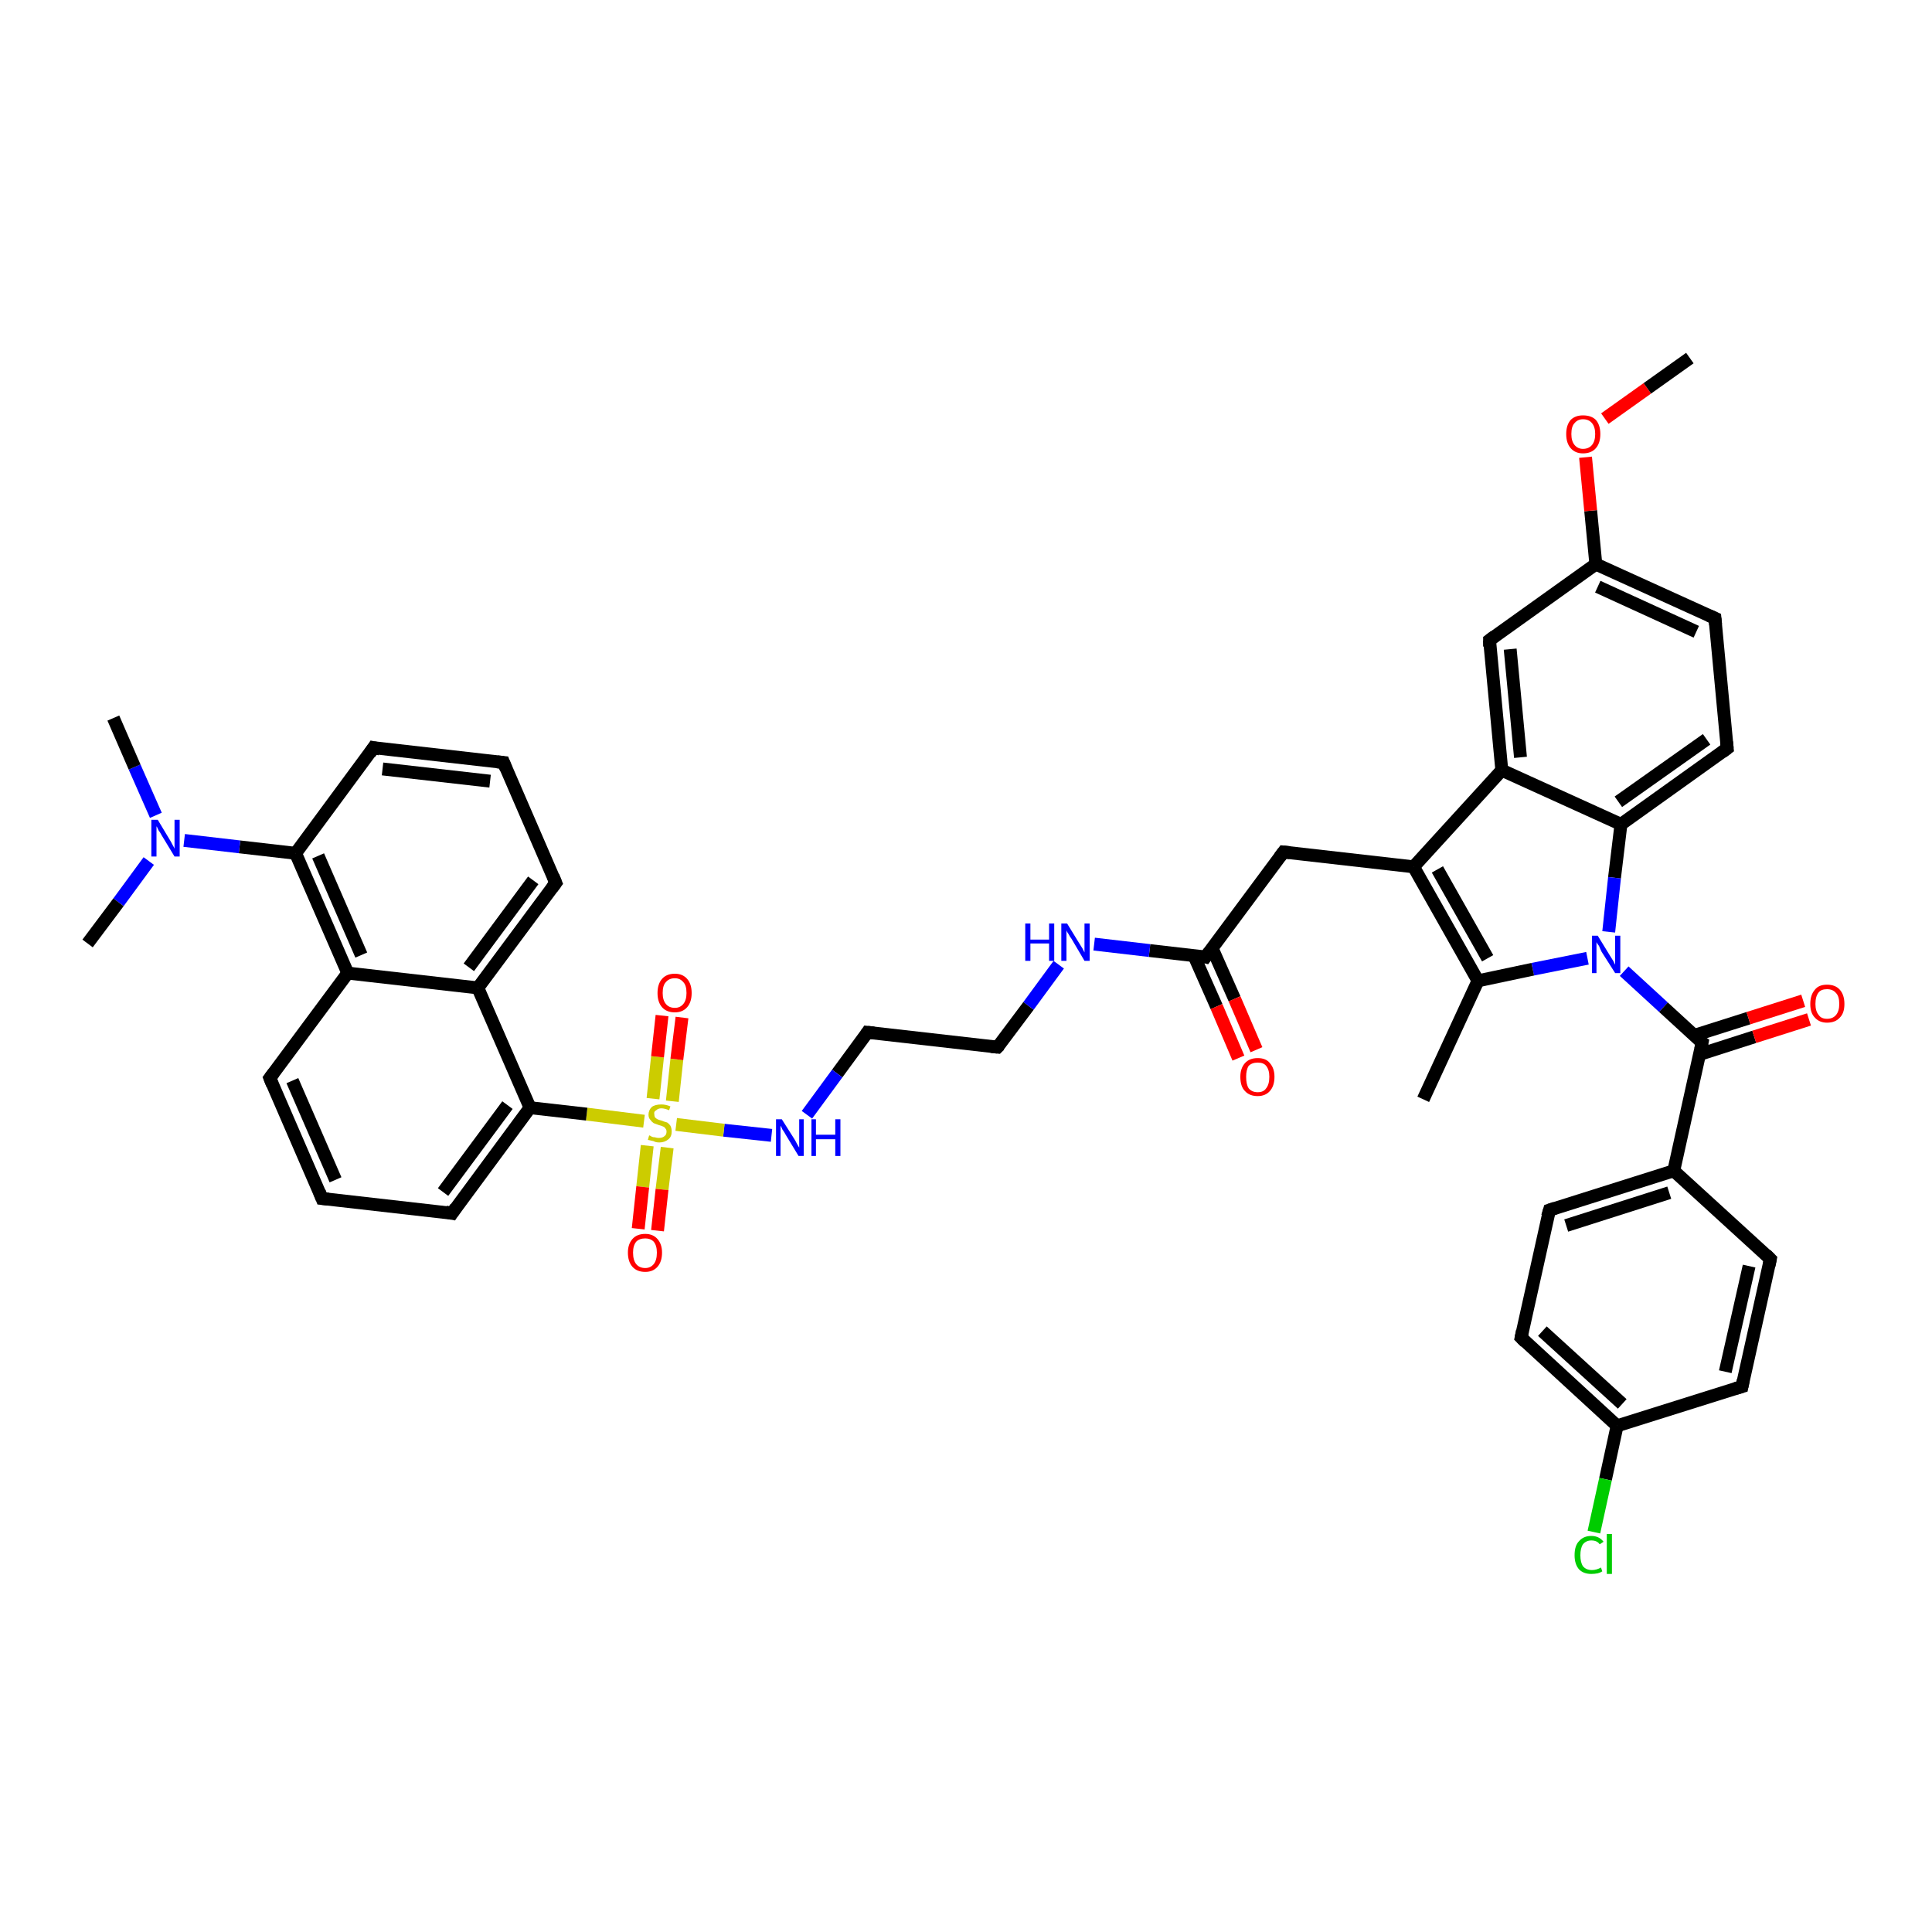 <?xml version='1.0' encoding='iso-8859-1'?>
<svg version='1.1' baseProfile='full'
              xmlns='http://www.w3.org/2000/svg'
                      xmlns:rdkit='http://www.rdkit.org/xml'
                      xmlns:xlink='http://www.w3.org/1999/xlink'
                  xml:space='preserve'
width='300px' height='300px' viewBox='0 0 300 300'>
<!-- END OF HEADER -->
<rect style='opacity:1.0;fill:#FFFFFF;stroke:none' width='300.0' height='300.0' x='0.0' y='0.0'> </rect>
<path class='bond-0 atom-0 atom-1' d='M 219.5,134.6 L 233.2,119.6' style='fill:none;fill-rule:evenodd;stroke:#000000;stroke-width:2.0px;stroke-linecap:butt;stroke-linejoin:miter;stroke-opacity:1' />
<path class='bond-1 atom-1 atom-2' d='M 233.2,119.6 L 251.7,128.0' style='fill:none;fill-rule:evenodd;stroke:#000000;stroke-width:2.0px;stroke-linecap:butt;stroke-linejoin:miter;stroke-opacity:1' />
<path class='bond-2 atom-2 atom-3' d='M 251.7,128.0 L 268.2,116.2' style='fill:none;fill-rule:evenodd;stroke:#000000;stroke-width:2.0px;stroke-linecap:butt;stroke-linejoin:miter;stroke-opacity:1' />
<path class='bond-2 atom-2 atom-3' d='M 251.3,124.5 L 265.0,114.8' style='fill:none;fill-rule:evenodd;stroke:#000000;stroke-width:2.0px;stroke-linecap:butt;stroke-linejoin:miter;stroke-opacity:1' />
<path class='bond-3 atom-3 atom-4' d='M 268.2,116.2 L 266.3,96.0' style='fill:none;fill-rule:evenodd;stroke:#000000;stroke-width:2.0px;stroke-linecap:butt;stroke-linejoin:miter;stroke-opacity:1' />
<path class='bond-4 atom-4 atom-5' d='M 266.3,96.0 L 247.8,87.6' style='fill:none;fill-rule:evenodd;stroke:#000000;stroke-width:2.0px;stroke-linecap:butt;stroke-linejoin:miter;stroke-opacity:1' />
<path class='bond-4 atom-4 atom-5' d='M 263.4,98.1 L 248.1,91.1' style='fill:none;fill-rule:evenodd;stroke:#000000;stroke-width:2.0px;stroke-linecap:butt;stroke-linejoin:miter;stroke-opacity:1' />
<path class='bond-5 atom-5 atom-6' d='M 247.8,87.6 L 247.0,79.3' style='fill:none;fill-rule:evenodd;stroke:#000000;stroke-width:2.0px;stroke-linecap:butt;stroke-linejoin:miter;stroke-opacity:1' />
<path class='bond-5 atom-5 atom-6' d='M 247.0,79.3 L 246.2,71.0' style='fill:none;fill-rule:evenodd;stroke:#FF0000;stroke-width:2.0px;stroke-linecap:butt;stroke-linejoin:miter;stroke-opacity:1' />
<path class='bond-6 atom-6 atom-7' d='M 249.2,65.0 L 255.8,60.3' style='fill:none;fill-rule:evenodd;stroke:#FF0000;stroke-width:2.0px;stroke-linecap:butt;stroke-linejoin:miter;stroke-opacity:1' />
<path class='bond-6 atom-6 atom-7' d='M 255.8,60.3 L 262.4,55.6' style='fill:none;fill-rule:evenodd;stroke:#000000;stroke-width:2.0px;stroke-linecap:butt;stroke-linejoin:miter;stroke-opacity:1' />
<path class='bond-7 atom-5 atom-8' d='M 247.8,87.6 L 231.3,99.4' style='fill:none;fill-rule:evenodd;stroke:#000000;stroke-width:2.0px;stroke-linecap:butt;stroke-linejoin:miter;stroke-opacity:1' />
<path class='bond-8 atom-2 atom-9' d='M 251.7,128.0 L 250.7,136.3' style='fill:none;fill-rule:evenodd;stroke:#000000;stroke-width:2.0px;stroke-linecap:butt;stroke-linejoin:miter;stroke-opacity:1' />
<path class='bond-8 atom-2 atom-9' d='M 250.7,136.3 L 249.8,144.7' style='fill:none;fill-rule:evenodd;stroke:#0000FF;stroke-width:2.0px;stroke-linecap:butt;stroke-linejoin:miter;stroke-opacity:1' />
<path class='bond-9 atom-9 atom-10' d='M 246.5,148.8 L 238.0,150.5' style='fill:none;fill-rule:evenodd;stroke:#0000FF;stroke-width:2.0px;stroke-linecap:butt;stroke-linejoin:miter;stroke-opacity:1' />
<path class='bond-9 atom-9 atom-10' d='M 238.0,150.5 L 229.5,152.3' style='fill:none;fill-rule:evenodd;stroke:#000000;stroke-width:2.0px;stroke-linecap:butt;stroke-linejoin:miter;stroke-opacity:1' />
<path class='bond-10 atom-10 atom-11' d='M 229.5,152.3 L 221.0,170.7' style='fill:none;fill-rule:evenodd;stroke:#000000;stroke-width:2.0px;stroke-linecap:butt;stroke-linejoin:miter;stroke-opacity:1' />
<path class='bond-11 atom-9 atom-12' d='M 252.2,150.8 L 258.3,156.4' style='fill:none;fill-rule:evenodd;stroke:#0000FF;stroke-width:2.0px;stroke-linecap:butt;stroke-linejoin:miter;stroke-opacity:1' />
<path class='bond-11 atom-9 atom-12' d='M 258.3,156.4 L 264.3,161.9' style='fill:none;fill-rule:evenodd;stroke:#000000;stroke-width:2.0px;stroke-linecap:butt;stroke-linejoin:miter;stroke-opacity:1' />
<path class='bond-12 atom-12 atom-13' d='M 264.3,161.9 L 259.9,181.8' style='fill:none;fill-rule:evenodd;stroke:#000000;stroke-width:2.0px;stroke-linecap:butt;stroke-linejoin:miter;stroke-opacity:1' />
<path class='bond-13 atom-13 atom-14' d='M 259.9,181.8 L 240.6,187.9' style='fill:none;fill-rule:evenodd;stroke:#000000;stroke-width:2.0px;stroke-linecap:butt;stroke-linejoin:miter;stroke-opacity:1' />
<path class='bond-13 atom-13 atom-14' d='M 259.2,185.2 L 243.2,190.3' style='fill:none;fill-rule:evenodd;stroke:#000000;stroke-width:2.0px;stroke-linecap:butt;stroke-linejoin:miter;stroke-opacity:1' />
<path class='bond-14 atom-14 atom-15' d='M 240.6,187.9 L 236.2,207.7' style='fill:none;fill-rule:evenodd;stroke:#000000;stroke-width:2.0px;stroke-linecap:butt;stroke-linejoin:miter;stroke-opacity:1' />
<path class='bond-15 atom-15 atom-16' d='M 236.2,207.7 L 251.1,221.4' style='fill:none;fill-rule:evenodd;stroke:#000000;stroke-width:2.0px;stroke-linecap:butt;stroke-linejoin:miter;stroke-opacity:1' />
<path class='bond-15 atom-15 atom-16' d='M 239.5,206.7 L 251.9,218.0' style='fill:none;fill-rule:evenodd;stroke:#000000;stroke-width:2.0px;stroke-linecap:butt;stroke-linejoin:miter;stroke-opacity:1' />
<path class='bond-16 atom-16 atom-17' d='M 251.1,221.4 L 270.5,215.3' style='fill:none;fill-rule:evenodd;stroke:#000000;stroke-width:2.0px;stroke-linecap:butt;stroke-linejoin:miter;stroke-opacity:1' />
<path class='bond-17 atom-17 atom-18' d='M 270.5,215.3 L 274.9,195.5' style='fill:none;fill-rule:evenodd;stroke:#000000;stroke-width:2.0px;stroke-linecap:butt;stroke-linejoin:miter;stroke-opacity:1' />
<path class='bond-17 atom-17 atom-18' d='M 267.9,213.0 L 271.6,196.6' style='fill:none;fill-rule:evenodd;stroke:#000000;stroke-width:2.0px;stroke-linecap:butt;stroke-linejoin:miter;stroke-opacity:1' />
<path class='bond-18 atom-16 atom-19' d='M 251.1,221.4 L 249.3,229.7' style='fill:none;fill-rule:evenodd;stroke:#000000;stroke-width:2.0px;stroke-linecap:butt;stroke-linejoin:miter;stroke-opacity:1' />
<path class='bond-18 atom-16 atom-19' d='M 249.3,229.7 L 247.5,237.9' style='fill:none;fill-rule:evenodd;stroke:#00CC00;stroke-width:2.0px;stroke-linecap:butt;stroke-linejoin:miter;stroke-opacity:1' />
<path class='bond-19 atom-12 atom-20' d='M 264.0,163.7 L 272.4,161.0' style='fill:none;fill-rule:evenodd;stroke:#000000;stroke-width:2.0px;stroke-linecap:butt;stroke-linejoin:miter;stroke-opacity:1' />
<path class='bond-19 atom-12 atom-20' d='M 272.4,161.0 L 280.9,158.3' style='fill:none;fill-rule:evenodd;stroke:#FF0000;stroke-width:2.0px;stroke-linecap:butt;stroke-linejoin:miter;stroke-opacity:1' />
<path class='bond-19 atom-12 atom-20' d='M 263.0,160.8 L 271.5,158.1' style='fill:none;fill-rule:evenodd;stroke:#000000;stroke-width:2.0px;stroke-linecap:butt;stroke-linejoin:miter;stroke-opacity:1' />
<path class='bond-19 atom-12 atom-20' d='M 271.5,158.1 L 280.0,155.4' style='fill:none;fill-rule:evenodd;stroke:#FF0000;stroke-width:2.0px;stroke-linecap:butt;stroke-linejoin:miter;stroke-opacity:1' />
<path class='bond-20 atom-0 atom-21' d='M 219.5,134.6 L 199.3,132.3' style='fill:none;fill-rule:evenodd;stroke:#000000;stroke-width:2.0px;stroke-linecap:butt;stroke-linejoin:miter;stroke-opacity:1' />
<path class='bond-21 atom-21 atom-22' d='M 199.3,132.3 L 187.2,148.6' style='fill:none;fill-rule:evenodd;stroke:#000000;stroke-width:2.0px;stroke-linecap:butt;stroke-linejoin:miter;stroke-opacity:1' />
<path class='bond-22 atom-22 atom-23' d='M 187.2,148.6 L 178.5,147.6' style='fill:none;fill-rule:evenodd;stroke:#000000;stroke-width:2.0px;stroke-linecap:butt;stroke-linejoin:miter;stroke-opacity:1' />
<path class='bond-22 atom-22 atom-23' d='M 178.5,147.6 L 169.9,146.6' style='fill:none;fill-rule:evenodd;stroke:#0000FF;stroke-width:2.0px;stroke-linecap:butt;stroke-linejoin:miter;stroke-opacity:1' />
<path class='bond-23 atom-23 atom-24' d='M 164.4,149.8 L 159.7,156.2' style='fill:none;fill-rule:evenodd;stroke:#0000FF;stroke-width:2.0px;stroke-linecap:butt;stroke-linejoin:miter;stroke-opacity:1' />
<path class='bond-23 atom-23 atom-24' d='M 159.7,156.2 L 154.9,162.6' style='fill:none;fill-rule:evenodd;stroke:#000000;stroke-width:2.0px;stroke-linecap:butt;stroke-linejoin:miter;stroke-opacity:1' />
<path class='bond-24 atom-24 atom-25' d='M 154.9,162.6 L 134.7,160.3' style='fill:none;fill-rule:evenodd;stroke:#000000;stroke-width:2.0px;stroke-linecap:butt;stroke-linejoin:miter;stroke-opacity:1' />
<path class='bond-25 atom-25 atom-26' d='M 134.7,160.3 L 130.0,166.7' style='fill:none;fill-rule:evenodd;stroke:#000000;stroke-width:2.0px;stroke-linecap:butt;stroke-linejoin:miter;stroke-opacity:1' />
<path class='bond-25 atom-25 atom-26' d='M 130.0,166.7 L 125.3,173.1' style='fill:none;fill-rule:evenodd;stroke:#0000FF;stroke-width:2.0px;stroke-linecap:butt;stroke-linejoin:miter;stroke-opacity:1' />
<path class='bond-26 atom-26 atom-27' d='M 119.8,176.3 L 112.4,175.5' style='fill:none;fill-rule:evenodd;stroke:#0000FF;stroke-width:2.0px;stroke-linecap:butt;stroke-linejoin:miter;stroke-opacity:1' />
<path class='bond-26 atom-26 atom-27' d='M 112.4,175.5 L 105.0,174.6' style='fill:none;fill-rule:evenodd;stroke:#CCCC00;stroke-width:2.0px;stroke-linecap:butt;stroke-linejoin:miter;stroke-opacity:1' />
<path class='bond-27 atom-27 atom-28' d='M 100.0,174.1 L 91.1,173.0' style='fill:none;fill-rule:evenodd;stroke:#CCCC00;stroke-width:2.0px;stroke-linecap:butt;stroke-linejoin:miter;stroke-opacity:1' />
<path class='bond-27 atom-27 atom-28' d='M 91.1,173.0 L 82.3,172.0' style='fill:none;fill-rule:evenodd;stroke:#000000;stroke-width:2.0px;stroke-linecap:butt;stroke-linejoin:miter;stroke-opacity:1' />
<path class='bond-28 atom-28 atom-29' d='M 82.3,172.0 L 74.2,153.4' style='fill:none;fill-rule:evenodd;stroke:#000000;stroke-width:2.0px;stroke-linecap:butt;stroke-linejoin:miter;stroke-opacity:1' />
<path class='bond-29 atom-29 atom-30' d='M 74.2,153.4 L 86.3,137.1' style='fill:none;fill-rule:evenodd;stroke:#000000;stroke-width:2.0px;stroke-linecap:butt;stroke-linejoin:miter;stroke-opacity:1' />
<path class='bond-29 atom-29 atom-30' d='M 72.8,150.2 L 82.8,136.7' style='fill:none;fill-rule:evenodd;stroke:#000000;stroke-width:2.0px;stroke-linecap:butt;stroke-linejoin:miter;stroke-opacity:1' />
<path class='bond-30 atom-30 atom-31' d='M 86.3,137.1 L 78.2,118.4' style='fill:none;fill-rule:evenodd;stroke:#000000;stroke-width:2.0px;stroke-linecap:butt;stroke-linejoin:miter;stroke-opacity:1' />
<path class='bond-31 atom-31 atom-32' d='M 78.2,118.4 L 58.0,116.1' style='fill:none;fill-rule:evenodd;stroke:#000000;stroke-width:2.0px;stroke-linecap:butt;stroke-linejoin:miter;stroke-opacity:1' />
<path class='bond-31 atom-31 atom-32' d='M 76.1,121.3 L 59.4,119.4' style='fill:none;fill-rule:evenodd;stroke:#000000;stroke-width:2.0px;stroke-linecap:butt;stroke-linejoin:miter;stroke-opacity:1' />
<path class='bond-32 atom-32 atom-33' d='M 58.0,116.1 L 45.9,132.5' style='fill:none;fill-rule:evenodd;stroke:#000000;stroke-width:2.0px;stroke-linecap:butt;stroke-linejoin:miter;stroke-opacity:1' />
<path class='bond-33 atom-33 atom-34' d='M 45.9,132.5 L 54.0,151.1' style='fill:none;fill-rule:evenodd;stroke:#000000;stroke-width:2.0px;stroke-linecap:butt;stroke-linejoin:miter;stroke-opacity:1' />
<path class='bond-33 atom-33 atom-34' d='M 49.4,132.9 L 56.1,148.3' style='fill:none;fill-rule:evenodd;stroke:#000000;stroke-width:2.0px;stroke-linecap:butt;stroke-linejoin:miter;stroke-opacity:1' />
<path class='bond-34 atom-34 atom-35' d='M 54.0,151.1 L 41.9,167.4' style='fill:none;fill-rule:evenodd;stroke:#000000;stroke-width:2.0px;stroke-linecap:butt;stroke-linejoin:miter;stroke-opacity:1' />
<path class='bond-35 atom-35 atom-36' d='M 41.9,167.4 L 50.0,186.1' style='fill:none;fill-rule:evenodd;stroke:#000000;stroke-width:2.0px;stroke-linecap:butt;stroke-linejoin:miter;stroke-opacity:1' />
<path class='bond-35 atom-35 atom-36' d='M 45.4,167.8 L 52.1,183.2' style='fill:none;fill-rule:evenodd;stroke:#000000;stroke-width:2.0px;stroke-linecap:butt;stroke-linejoin:miter;stroke-opacity:1' />
<path class='bond-36 atom-36 atom-37' d='M 50.0,186.1 L 70.2,188.4' style='fill:none;fill-rule:evenodd;stroke:#000000;stroke-width:2.0px;stroke-linecap:butt;stroke-linejoin:miter;stroke-opacity:1' />
<path class='bond-37 atom-33 atom-38' d='M 45.9,132.5 L 37.2,131.5' style='fill:none;fill-rule:evenodd;stroke:#000000;stroke-width:2.0px;stroke-linecap:butt;stroke-linejoin:miter;stroke-opacity:1' />
<path class='bond-37 atom-33 atom-38' d='M 37.2,131.5 L 28.6,130.5' style='fill:none;fill-rule:evenodd;stroke:#0000FF;stroke-width:2.0px;stroke-linecap:butt;stroke-linejoin:miter;stroke-opacity:1' />
<path class='bond-38 atom-38 atom-39' d='M 24.2,126.6 L 20.9,119.1' style='fill:none;fill-rule:evenodd;stroke:#0000FF;stroke-width:2.0px;stroke-linecap:butt;stroke-linejoin:miter;stroke-opacity:1' />
<path class='bond-38 atom-38 atom-39' d='M 20.9,119.1 L 17.6,111.5' style='fill:none;fill-rule:evenodd;stroke:#000000;stroke-width:2.0px;stroke-linecap:butt;stroke-linejoin:miter;stroke-opacity:1' />
<path class='bond-39 atom-38 atom-40' d='M 23.1,133.7 L 18.4,140.1' style='fill:none;fill-rule:evenodd;stroke:#0000FF;stroke-width:2.0px;stroke-linecap:butt;stroke-linejoin:miter;stroke-opacity:1' />
<path class='bond-39 atom-38 atom-40' d='M 18.4,140.1 L 13.6,146.5' style='fill:none;fill-rule:evenodd;stroke:#000000;stroke-width:2.0px;stroke-linecap:butt;stroke-linejoin:miter;stroke-opacity:1' />
<path class='bond-40 atom-27 atom-41' d='M 100.5,177.9 L 99.8,184.3' style='fill:none;fill-rule:evenodd;stroke:#CCCC00;stroke-width:2.0px;stroke-linecap:butt;stroke-linejoin:miter;stroke-opacity:1' />
<path class='bond-40 atom-27 atom-41' d='M 99.8,184.3 L 99.1,190.8' style='fill:none;fill-rule:evenodd;stroke:#FF0000;stroke-width:2.0px;stroke-linecap:butt;stroke-linejoin:miter;stroke-opacity:1' />
<path class='bond-40 atom-27 atom-41' d='M 103.6,178.2 L 102.8,184.7' style='fill:none;fill-rule:evenodd;stroke:#CCCC00;stroke-width:2.0px;stroke-linecap:butt;stroke-linejoin:miter;stroke-opacity:1' />
<path class='bond-40 atom-27 atom-41' d='M 102.8,184.7 L 102.1,191.1' style='fill:none;fill-rule:evenodd;stroke:#FF0000;stroke-width:2.0px;stroke-linecap:butt;stroke-linejoin:miter;stroke-opacity:1' />
<path class='bond-41 atom-27 atom-42' d='M 104.4,171.0 L 105.1,164.5' style='fill:none;fill-rule:evenodd;stroke:#CCCC00;stroke-width:2.0px;stroke-linecap:butt;stroke-linejoin:miter;stroke-opacity:1' />
<path class='bond-41 atom-27 atom-42' d='M 105.1,164.5 L 105.9,158.0' style='fill:none;fill-rule:evenodd;stroke:#FF0000;stroke-width:2.0px;stroke-linecap:butt;stroke-linejoin:miter;stroke-opacity:1' />
<path class='bond-41 atom-27 atom-42' d='M 101.4,170.6 L 102.1,164.1' style='fill:none;fill-rule:evenodd;stroke:#CCCC00;stroke-width:2.0px;stroke-linecap:butt;stroke-linejoin:miter;stroke-opacity:1' />
<path class='bond-41 atom-27 atom-42' d='M 102.1,164.1 L 102.8,157.7' style='fill:none;fill-rule:evenodd;stroke:#FF0000;stroke-width:2.0px;stroke-linecap:butt;stroke-linejoin:miter;stroke-opacity:1' />
<path class='bond-42 atom-22 atom-43' d='M 185.4,148.4 L 188.9,156.3' style='fill:none;fill-rule:evenodd;stroke:#000000;stroke-width:2.0px;stroke-linecap:butt;stroke-linejoin:miter;stroke-opacity:1' />
<path class='bond-42 atom-22 atom-43' d='M 188.9,156.3 L 192.3,164.3' style='fill:none;fill-rule:evenodd;stroke:#FF0000;stroke-width:2.0px;stroke-linecap:butt;stroke-linejoin:miter;stroke-opacity:1' />
<path class='bond-42 atom-22 atom-43' d='M 188.2,147.2 L 191.7,155.1' style='fill:none;fill-rule:evenodd;stroke:#000000;stroke-width:2.0px;stroke-linecap:butt;stroke-linejoin:miter;stroke-opacity:1' />
<path class='bond-42 atom-22 atom-43' d='M 191.7,155.1 L 195.1,163.0' style='fill:none;fill-rule:evenodd;stroke:#FF0000;stroke-width:2.0px;stroke-linecap:butt;stroke-linejoin:miter;stroke-opacity:1' />
<path class='bond-43 atom-8 atom-1' d='M 231.3,99.4 L 233.2,119.6' style='fill:none;fill-rule:evenodd;stroke:#000000;stroke-width:2.0px;stroke-linecap:butt;stroke-linejoin:miter;stroke-opacity:1' />
<path class='bond-43 atom-8 atom-1' d='M 234.5,100.8 L 236.1,117.6' style='fill:none;fill-rule:evenodd;stroke:#000000;stroke-width:2.0px;stroke-linecap:butt;stroke-linejoin:miter;stroke-opacity:1' />
<path class='bond-44 atom-10 atom-0' d='M 229.5,152.3 L 219.5,134.6' style='fill:none;fill-rule:evenodd;stroke:#000000;stroke-width:2.0px;stroke-linecap:butt;stroke-linejoin:miter;stroke-opacity:1' />
<path class='bond-44 atom-10 atom-0' d='M 231.0,148.8 L 223.2,135.0' style='fill:none;fill-rule:evenodd;stroke:#000000;stroke-width:2.0px;stroke-linecap:butt;stroke-linejoin:miter;stroke-opacity:1' />
<path class='bond-45 atom-18 atom-13' d='M 274.9,195.5 L 259.9,181.8' style='fill:none;fill-rule:evenodd;stroke:#000000;stroke-width:2.0px;stroke-linecap:butt;stroke-linejoin:miter;stroke-opacity:1' />
<path class='bond-46 atom-34 atom-29' d='M 54.0,151.1 L 74.2,153.4' style='fill:none;fill-rule:evenodd;stroke:#000000;stroke-width:2.0px;stroke-linecap:butt;stroke-linejoin:miter;stroke-opacity:1' />
<path class='bond-47 atom-37 atom-28' d='M 70.2,188.4 L 82.3,172.0' style='fill:none;fill-rule:evenodd;stroke:#000000;stroke-width:2.0px;stroke-linecap:butt;stroke-linejoin:miter;stroke-opacity:1' />
<path class='bond-47 atom-37 atom-28' d='M 68.8,185.1 L 78.8,171.6' style='fill:none;fill-rule:evenodd;stroke:#000000;stroke-width:2.0px;stroke-linecap:butt;stroke-linejoin:miter;stroke-opacity:1' />
<path d='M 267.4,116.8 L 268.2,116.2 L 268.1,115.2' style='fill:none;stroke:#000000;stroke-width:2.0px;stroke-linecap:butt;stroke-linejoin:miter;stroke-opacity:1;' />
<path d='M 266.4,97.0 L 266.3,96.0 L 265.4,95.6' style='fill:none;stroke:#000000;stroke-width:2.0px;stroke-linecap:butt;stroke-linejoin:miter;stroke-opacity:1;' />
<path d='M 232.1,98.8 L 231.3,99.4 L 231.3,100.4' style='fill:none;stroke:#000000;stroke-width:2.0px;stroke-linecap:butt;stroke-linejoin:miter;stroke-opacity:1;' />
<path d='M 264.0,161.7 L 264.3,161.9 L 264.1,162.9' style='fill:none;stroke:#000000;stroke-width:2.0px;stroke-linecap:butt;stroke-linejoin:miter;stroke-opacity:1;' />
<path d='M 241.5,187.6 L 240.6,187.9 L 240.3,188.9' style='fill:none;stroke:#000000;stroke-width:2.0px;stroke-linecap:butt;stroke-linejoin:miter;stroke-opacity:1;' />
<path d='M 236.4,206.7 L 236.2,207.7 L 236.9,208.4' style='fill:none;stroke:#000000;stroke-width:2.0px;stroke-linecap:butt;stroke-linejoin:miter;stroke-opacity:1;' />
<path d='M 269.5,215.6 L 270.5,215.3 L 270.7,214.3' style='fill:none;stroke:#000000;stroke-width:2.0px;stroke-linecap:butt;stroke-linejoin:miter;stroke-opacity:1;' />
<path d='M 274.7,196.5 L 274.9,195.5 L 274.2,194.8' style='fill:none;stroke:#000000;stroke-width:2.0px;stroke-linecap:butt;stroke-linejoin:miter;stroke-opacity:1;' />
<path d='M 200.3,132.4 L 199.3,132.3 L 198.7,133.1' style='fill:none;stroke:#000000;stroke-width:2.0px;stroke-linecap:butt;stroke-linejoin:miter;stroke-opacity:1;' />
<path d='M 187.8,147.8 L 187.2,148.6 L 186.8,148.5' style='fill:none;stroke:#000000;stroke-width:2.0px;stroke-linecap:butt;stroke-linejoin:miter;stroke-opacity:1;' />
<path d='M 155.2,162.3 L 154.9,162.6 L 153.9,162.5' style='fill:none;stroke:#000000;stroke-width:2.0px;stroke-linecap:butt;stroke-linejoin:miter;stroke-opacity:1;' />
<path d='M 135.7,160.4 L 134.7,160.3 L 134.5,160.6' style='fill:none;stroke:#000000;stroke-width:2.0px;stroke-linecap:butt;stroke-linejoin:miter;stroke-opacity:1;' />
<path d='M 85.7,137.9 L 86.3,137.1 L 85.9,136.1' style='fill:none;stroke:#000000;stroke-width:2.0px;stroke-linecap:butt;stroke-linejoin:miter;stroke-opacity:1;' />
<path d='M 78.6,119.4 L 78.2,118.4 L 77.2,118.3' style='fill:none;stroke:#000000;stroke-width:2.0px;stroke-linecap:butt;stroke-linejoin:miter;stroke-opacity:1;' />
<path d='M 59.0,116.3 L 58.0,116.1 L 57.4,117.0' style='fill:none;stroke:#000000;stroke-width:2.0px;stroke-linecap:butt;stroke-linejoin:miter;stroke-opacity:1;' />
<path d='M 42.5,166.6 L 41.9,167.4 L 42.3,168.4' style='fill:none;stroke:#000000;stroke-width:2.0px;stroke-linecap:butt;stroke-linejoin:miter;stroke-opacity:1;' />
<path d='M 49.6,185.1 L 50.0,186.1 L 51.0,186.2' style='fill:none;stroke:#000000;stroke-width:2.0px;stroke-linecap:butt;stroke-linejoin:miter;stroke-opacity:1;' />
<path d='M 69.2,188.2 L 70.2,188.4 L 70.8,187.5' style='fill:none;stroke:#000000;stroke-width:2.0px;stroke-linecap:butt;stroke-linejoin:miter;stroke-opacity:1;' />
<path class='atom-6' d='M 243.2 67.4
Q 243.2 66.0, 243.9 65.2
Q 244.6 64.5, 245.8 64.5
Q 247.1 64.5, 247.8 65.2
Q 248.5 66.0, 248.5 67.4
Q 248.5 68.8, 247.8 69.6
Q 247.1 70.4, 245.8 70.4
Q 244.6 70.4, 243.9 69.6
Q 243.2 68.8, 243.2 67.4
M 245.8 69.7
Q 246.7 69.7, 247.2 69.1
Q 247.7 68.5, 247.7 67.4
Q 247.7 66.3, 247.2 65.7
Q 246.7 65.1, 245.8 65.1
Q 245.0 65.1, 244.5 65.7
Q 244.0 66.2, 244.0 67.4
Q 244.0 68.5, 244.5 69.1
Q 245.0 69.7, 245.8 69.7
' fill='#FF0000'/>
<path class='atom-9' d='M 248.1 145.3
L 250.0 148.4
Q 250.2 148.7, 250.5 149.2
Q 250.8 149.8, 250.8 149.8
L 250.8 145.3
L 251.6 145.3
L 251.6 151.1
L 250.8 151.1
L 248.7 147.8
Q 248.5 147.4, 248.3 146.9
Q 248.0 146.5, 247.9 146.3
L 247.9 151.1
L 247.2 151.1
L 247.2 145.3
L 248.1 145.3
' fill='#0000FF'/>
<path class='atom-19' d='M 244.5 241.5
Q 244.5 240.0, 245.2 239.3
Q 245.9 238.5, 247.1 238.5
Q 248.3 238.5, 249.0 239.4
L 248.4 239.8
Q 248.0 239.2, 247.1 239.2
Q 246.3 239.2, 245.8 239.8
Q 245.4 240.4, 245.4 241.5
Q 245.4 242.6, 245.8 243.2
Q 246.3 243.8, 247.2 243.8
Q 247.9 243.8, 248.6 243.4
L 248.8 244.0
Q 248.5 244.2, 248.1 244.3
Q 247.6 244.4, 247.1 244.4
Q 245.9 244.4, 245.2 243.7
Q 244.5 242.9, 244.5 241.5
' fill='#00CC00'/>
<path class='atom-19' d='M 249.5 238.2
L 250.3 238.2
L 250.3 244.4
L 249.5 244.4
L 249.5 238.2
' fill='#00CC00'/>
<path class='atom-20' d='M 281.1 155.9
Q 281.1 154.5, 281.8 153.7
Q 282.4 152.9, 283.7 152.9
Q 285.0 152.9, 285.7 153.7
Q 286.4 154.5, 286.4 155.9
Q 286.4 157.3, 285.7 158.0
Q 285.0 158.8, 283.7 158.8
Q 282.5 158.8, 281.8 158.0
Q 281.1 157.3, 281.1 155.9
M 283.7 158.2
Q 284.6 158.2, 285.1 157.6
Q 285.6 157.0, 285.6 155.9
Q 285.6 154.7, 285.1 154.2
Q 284.6 153.6, 283.7 153.6
Q 282.8 153.6, 282.4 154.1
Q 281.9 154.7, 281.9 155.9
Q 281.9 157.0, 282.4 157.6
Q 282.8 158.2, 283.7 158.2
' fill='#FF0000'/>
<path class='atom-23' d='M 159.2 143.4
L 160.0 143.4
L 160.0 145.9
L 162.9 145.9
L 162.9 143.4
L 163.7 143.4
L 163.7 149.2
L 162.9 149.2
L 162.9 146.5
L 160.0 146.5
L 160.0 149.2
L 159.2 149.2
L 159.2 143.4
' fill='#0000FF'/>
<path class='atom-23' d='M 165.7 143.4
L 167.6 146.5
Q 167.8 146.8, 168.1 147.3
Q 168.4 147.9, 168.4 147.9
L 168.4 143.4
L 169.2 143.4
L 169.2 149.2
L 168.4 149.2
L 166.4 145.8
Q 166.1 145.4, 165.9 145.0
Q 165.6 144.6, 165.6 144.4
L 165.6 149.2
L 164.8 149.2
L 164.8 143.4
L 165.7 143.4
' fill='#0000FF'/>
<path class='atom-26' d='M 121.4 173.8
L 123.3 176.8
Q 123.5 177.1, 123.8 177.7
Q 124.1 178.2, 124.1 178.2
L 124.1 173.8
L 124.8 173.8
L 124.8 179.5
L 124.0 179.5
L 122.0 176.2
Q 121.8 175.8, 121.5 175.4
Q 121.3 174.9, 121.2 174.8
L 121.2 179.5
L 120.5 179.5
L 120.5 173.8
L 121.4 173.8
' fill='#0000FF'/>
<path class='atom-26' d='M 126.0 173.8
L 126.7 173.8
L 126.7 176.2
L 129.7 176.2
L 129.7 173.8
L 130.5 173.8
L 130.5 179.5
L 129.7 179.5
L 129.7 176.9
L 126.7 176.9
L 126.7 179.5
L 126.0 179.5
L 126.0 173.8
' fill='#0000FF'/>
<path class='atom-27' d='M 100.8 176.3
Q 100.9 176.3, 101.2 176.5
Q 101.4 176.6, 101.7 176.6
Q 102.0 176.7, 102.3 176.7
Q 102.9 176.7, 103.2 176.4
Q 103.5 176.2, 103.5 175.7
Q 103.5 175.4, 103.3 175.2
Q 103.2 175.0, 102.9 174.9
Q 102.7 174.8, 102.3 174.7
Q 101.8 174.5, 101.5 174.4
Q 101.2 174.2, 101.0 173.9
Q 100.7 173.6, 100.7 173.1
Q 100.7 172.4, 101.2 171.9
Q 101.7 171.5, 102.7 171.5
Q 103.4 171.5, 104.1 171.8
L 103.9 172.4
Q 103.2 172.1, 102.7 172.1
Q 102.2 172.1, 101.9 172.4
Q 101.5 172.6, 101.6 173.0
Q 101.6 173.3, 101.7 173.5
Q 101.9 173.7, 102.1 173.8
Q 102.3 173.9, 102.7 174.0
Q 103.2 174.2, 103.6 174.3
Q 103.9 174.5, 104.1 174.8
Q 104.3 175.2, 104.3 175.7
Q 104.3 176.5, 103.8 176.9
Q 103.2 177.4, 102.4 177.4
Q 101.8 177.4, 101.5 177.2
Q 101.1 177.1, 100.6 177.0
L 100.8 176.3
' fill='#CCCC00'/>
<path class='atom-38' d='M 24.5 127.3
L 26.3 130.3
Q 26.5 130.6, 26.8 131.2
Q 27.1 131.7, 27.1 131.8
L 27.1 127.3
L 27.9 127.3
L 27.9 133.0
L 27.1 133.0
L 25.1 129.7
Q 24.9 129.3, 24.6 128.9
Q 24.4 128.4, 24.3 128.3
L 24.3 133.0
L 23.5 133.0
L 23.5 127.3
L 24.5 127.3
' fill='#0000FF'/>
<path class='atom-41' d='M 97.5 194.5
Q 97.5 193.2, 98.2 192.4
Q 98.9 191.6, 100.2 191.6
Q 101.4 191.6, 102.1 192.4
Q 102.8 193.2, 102.8 194.5
Q 102.8 195.9, 102.1 196.7
Q 101.4 197.5, 100.2 197.5
Q 98.9 197.5, 98.2 196.7
Q 97.5 195.9, 97.5 194.5
M 100.2 196.9
Q 101.0 196.9, 101.5 196.3
Q 102.0 195.7, 102.0 194.5
Q 102.0 193.4, 101.5 192.8
Q 101.0 192.3, 100.2 192.3
Q 99.3 192.3, 98.8 192.8
Q 98.3 193.4, 98.3 194.5
Q 98.3 195.7, 98.8 196.3
Q 99.3 196.9, 100.2 196.9
' fill='#FF0000'/>
<path class='atom-42' d='M 102.1 154.2
Q 102.1 152.8, 102.8 152.0
Q 103.5 151.2, 104.8 151.2
Q 106.0 151.2, 106.7 152.0
Q 107.4 152.8, 107.4 154.2
Q 107.4 155.6, 106.7 156.4
Q 106.0 157.2, 104.8 157.2
Q 103.5 157.2, 102.8 156.4
Q 102.1 155.6, 102.1 154.2
M 104.8 156.5
Q 105.6 156.5, 106.1 155.9
Q 106.6 155.3, 106.6 154.2
Q 106.6 153.0, 106.1 152.5
Q 105.6 151.9, 104.8 151.9
Q 103.9 151.9, 103.4 152.5
Q 102.9 153.0, 102.9 154.2
Q 102.9 155.3, 103.4 155.9
Q 103.9 156.5, 104.8 156.5
' fill='#FF0000'/>
<path class='atom-43' d='M 192.6 167.2
Q 192.6 165.9, 193.3 165.1
Q 194.0 164.3, 195.3 164.3
Q 196.6 164.3, 197.2 165.1
Q 197.9 165.9, 197.9 167.2
Q 197.9 168.6, 197.2 169.4
Q 196.5 170.2, 195.3 170.2
Q 194.0 170.2, 193.3 169.4
Q 192.6 168.7, 192.6 167.2
M 195.3 169.6
Q 196.2 169.6, 196.6 169.0
Q 197.1 168.4, 197.1 167.2
Q 197.1 166.1, 196.6 165.5
Q 196.2 165.0, 195.3 165.0
Q 194.4 165.0, 193.9 165.5
Q 193.5 166.1, 193.5 167.2
Q 193.5 168.4, 193.9 169.0
Q 194.4 169.6, 195.3 169.6
' fill='#FF0000'/>
</svg>
